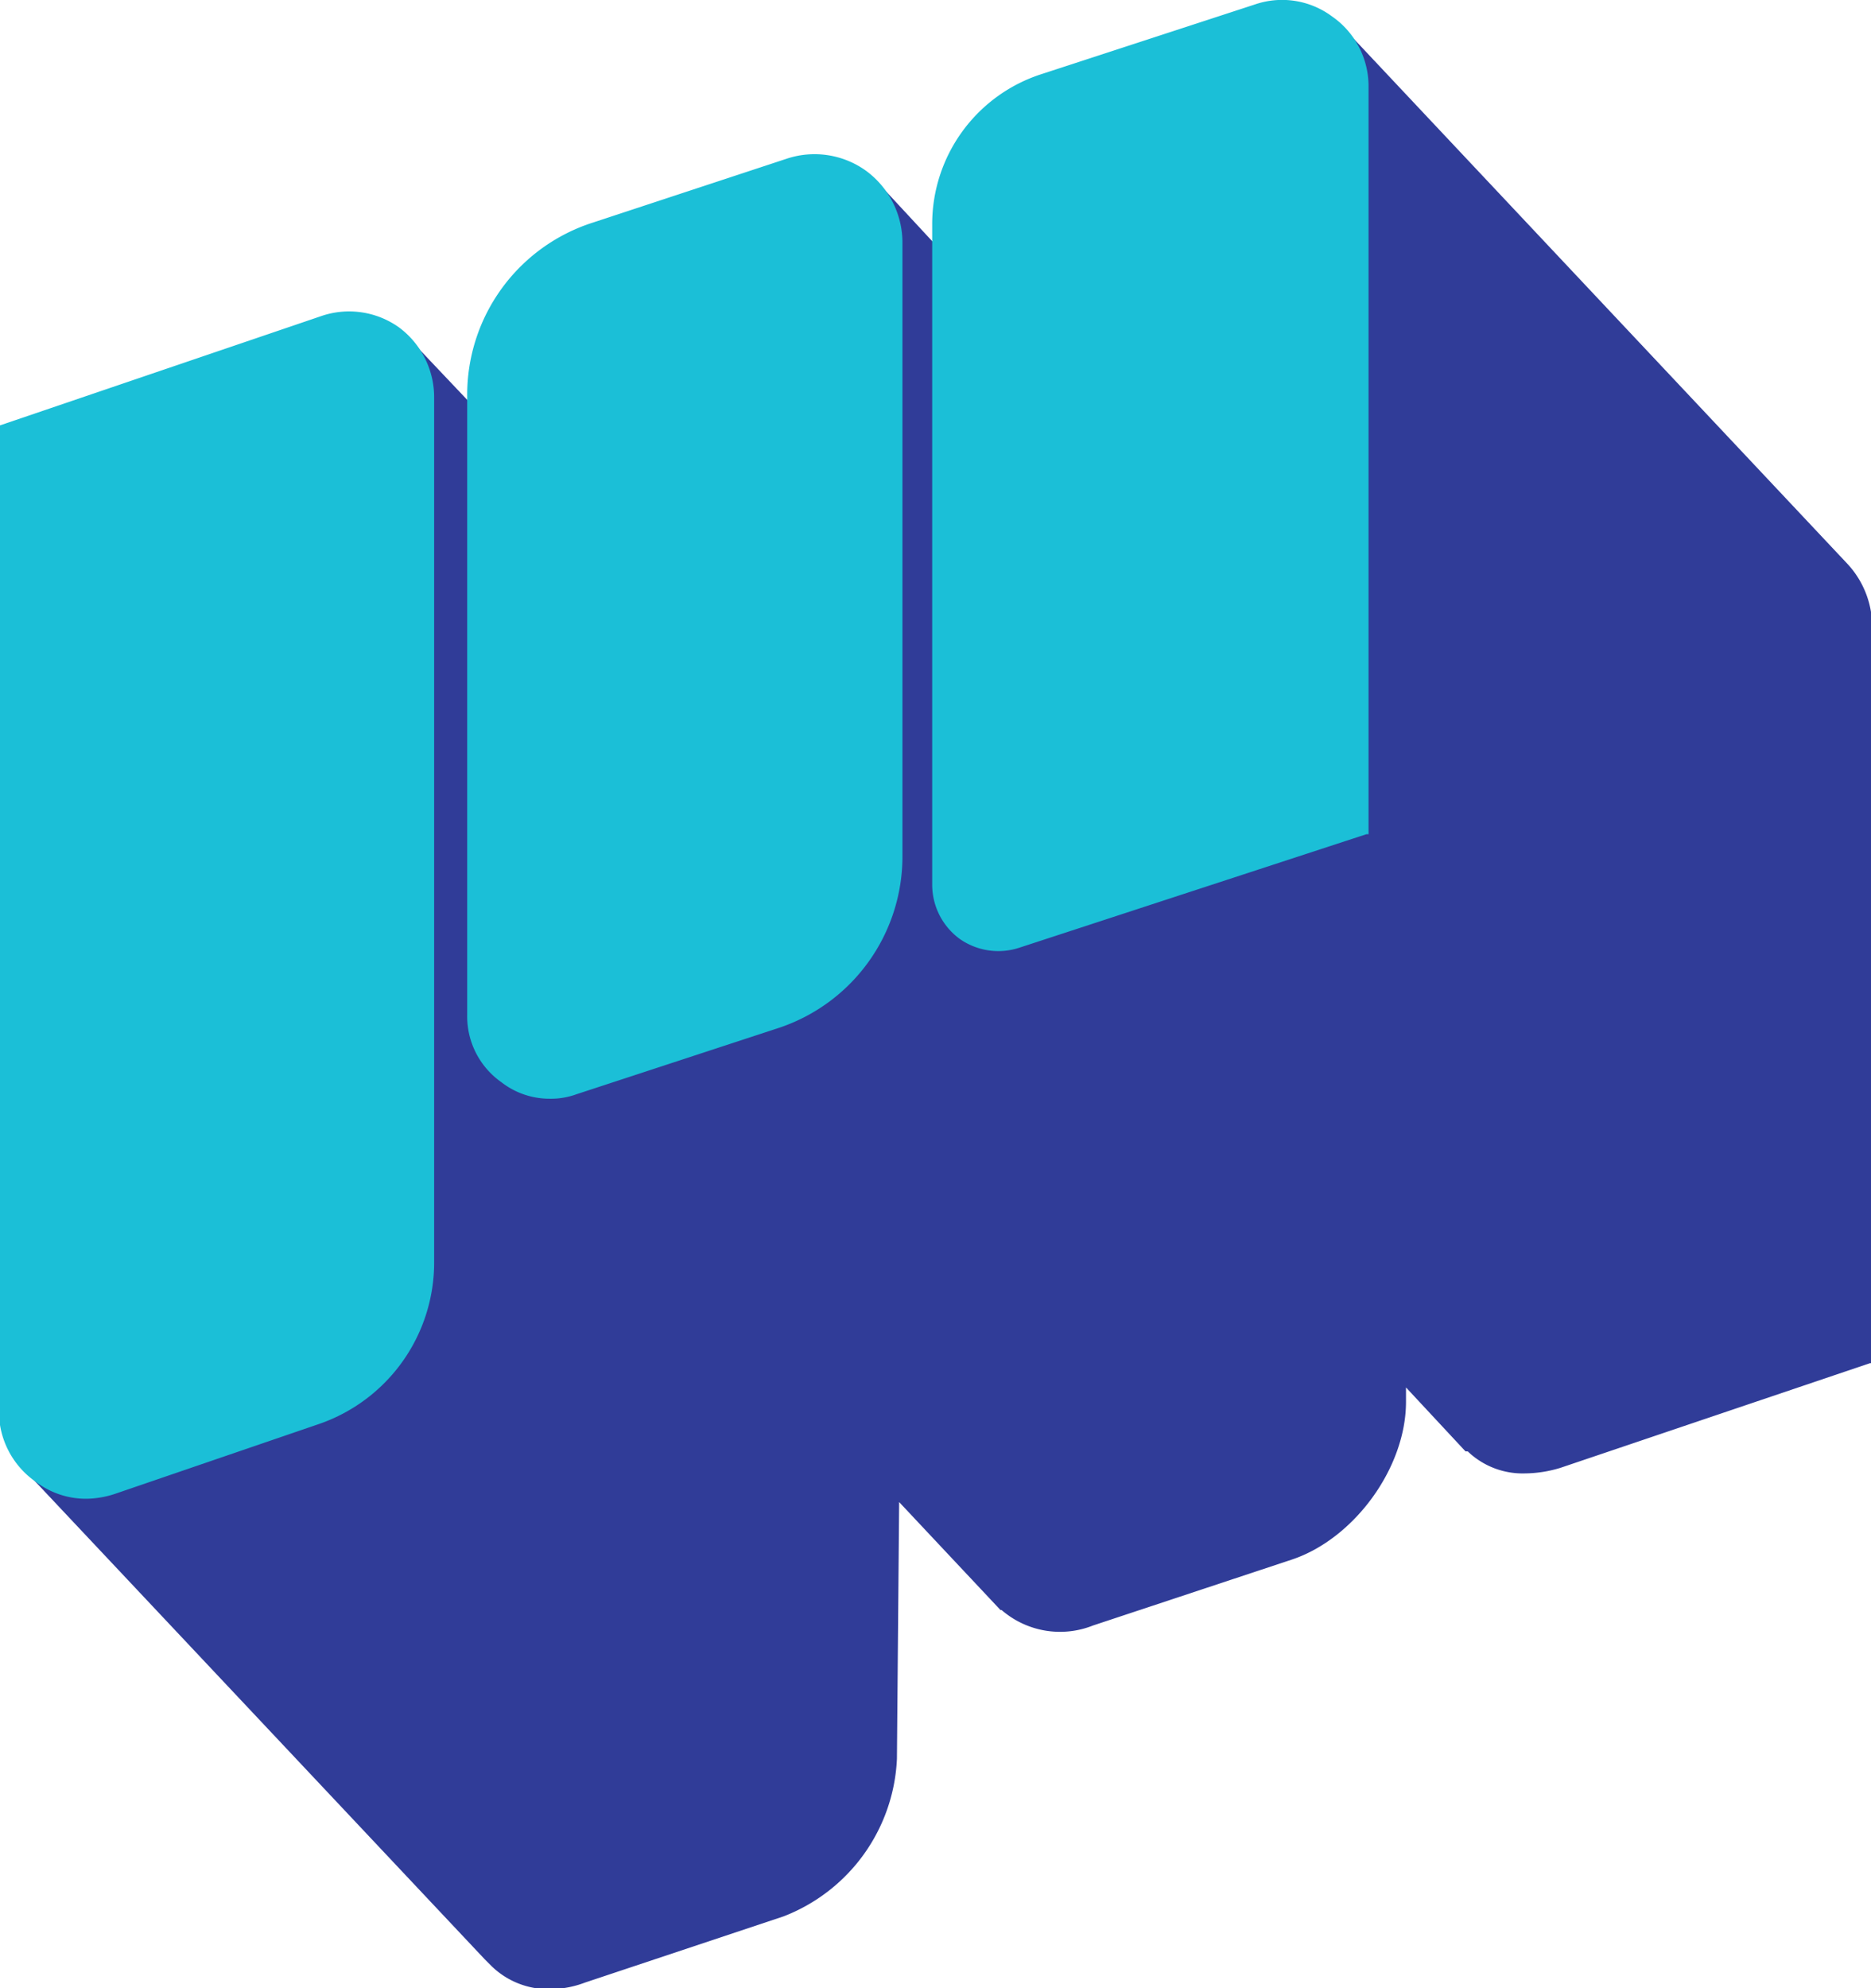<svg id="Layer_1" data-name="Layer 1" xmlns="http://www.w3.org/2000/svg" viewBox="0 0 169.8 180.4"><defs><style>.cls-1{fill:#303c98;}.cls-2{fill:#1bbfd7;}</style></defs><path class="cls-1" d="M169.9,57.3a8.4,8.4,0,0,0-2.3-6.2L121.9,2.5l-.2-.2-.9-.8a8.1,8.1,0,0,0-7.6-.8l-18.1,6C89.5,8.6,84.9,15,84.8,21v1.1l-5.1-5.5h-.2a7.6,7.6,0,0,0-.9-.9,8.1,8.1,0,0,0-7.6-.8l-18.1,6c-5.6,1.9-10.2,8.3-10.2,14.3v1.4l-5.4-5.7-.2-.2h0l-.8-.7a8.1,8.1,0,0,0-7.6-.8L.6,38.6H.4L.1,127.4a8.5,8.5,0,0,0,2.5,6.4l41.4,44h0l.6.6a7.4,7.4,0,0,0,5.3,2.1,9.1,9.1,0,0,0,3.2-.6l18-6a16.1,16.1,0,0,0,10.3-14.3l.2-23.3,9.2,9.8h.1a8.1,8.1,0,0,0,8.3,1.4l18.1-6c5.6-1.9,10.3-8.3,10.3-14.3v-1.3l5.4,5.8h.2a7.2,7.2,0,0,0,5.2,2,11.3,11.3,0,0,0,3.2-.5l28.1-9.5h.2Zm-2.1-2.6.3,1.3Z"/><path class="cls-2" d="M120.9,1.5a7.6,7.6,0,0,0-7-1.1L94.6,6.7a14.3,14.3,0,0,0-10,13.7V80.3a6.1,6.1,0,0,0,2.5,4.9,6.1,6.1,0,0,0,5.4.8L124,75.7h.2V7.8A7.7,7.7,0,0,0,120.9,1.5Z"/><path class="cls-2" d="M36.2,29.7a7.8,7.8,0,0,0-7.1-1L0,38.6H-.1v89.4a7.8,7.8,0,0,0,3.4,6.5,7.5,7.5,0,0,0,4.6,1.5,8.6,8.6,0,0,0,2.7-.5L29,129.2a15.5,15.5,0,0,0,10.4-14.7V36.1A7.9,7.9,0,0,0,36.2,29.7Z"/><path class="cls-2" d="M78.6,15.5a8,8,0,0,0-7.2-1.1L53.8,20.2A16.4,16.4,0,0,0,42.4,35.9V92.1a7.3,7.3,0,0,0,3.1,6.1,7.1,7.1,0,0,0,4.4,1.5,6.7,6.7,0,0,0,2.4-.4l18.3-6A16.4,16.4,0,0,0,81.9,77.6V22.1A8.1,8.1,0,0,0,78.6,15.5Z"/></svg>